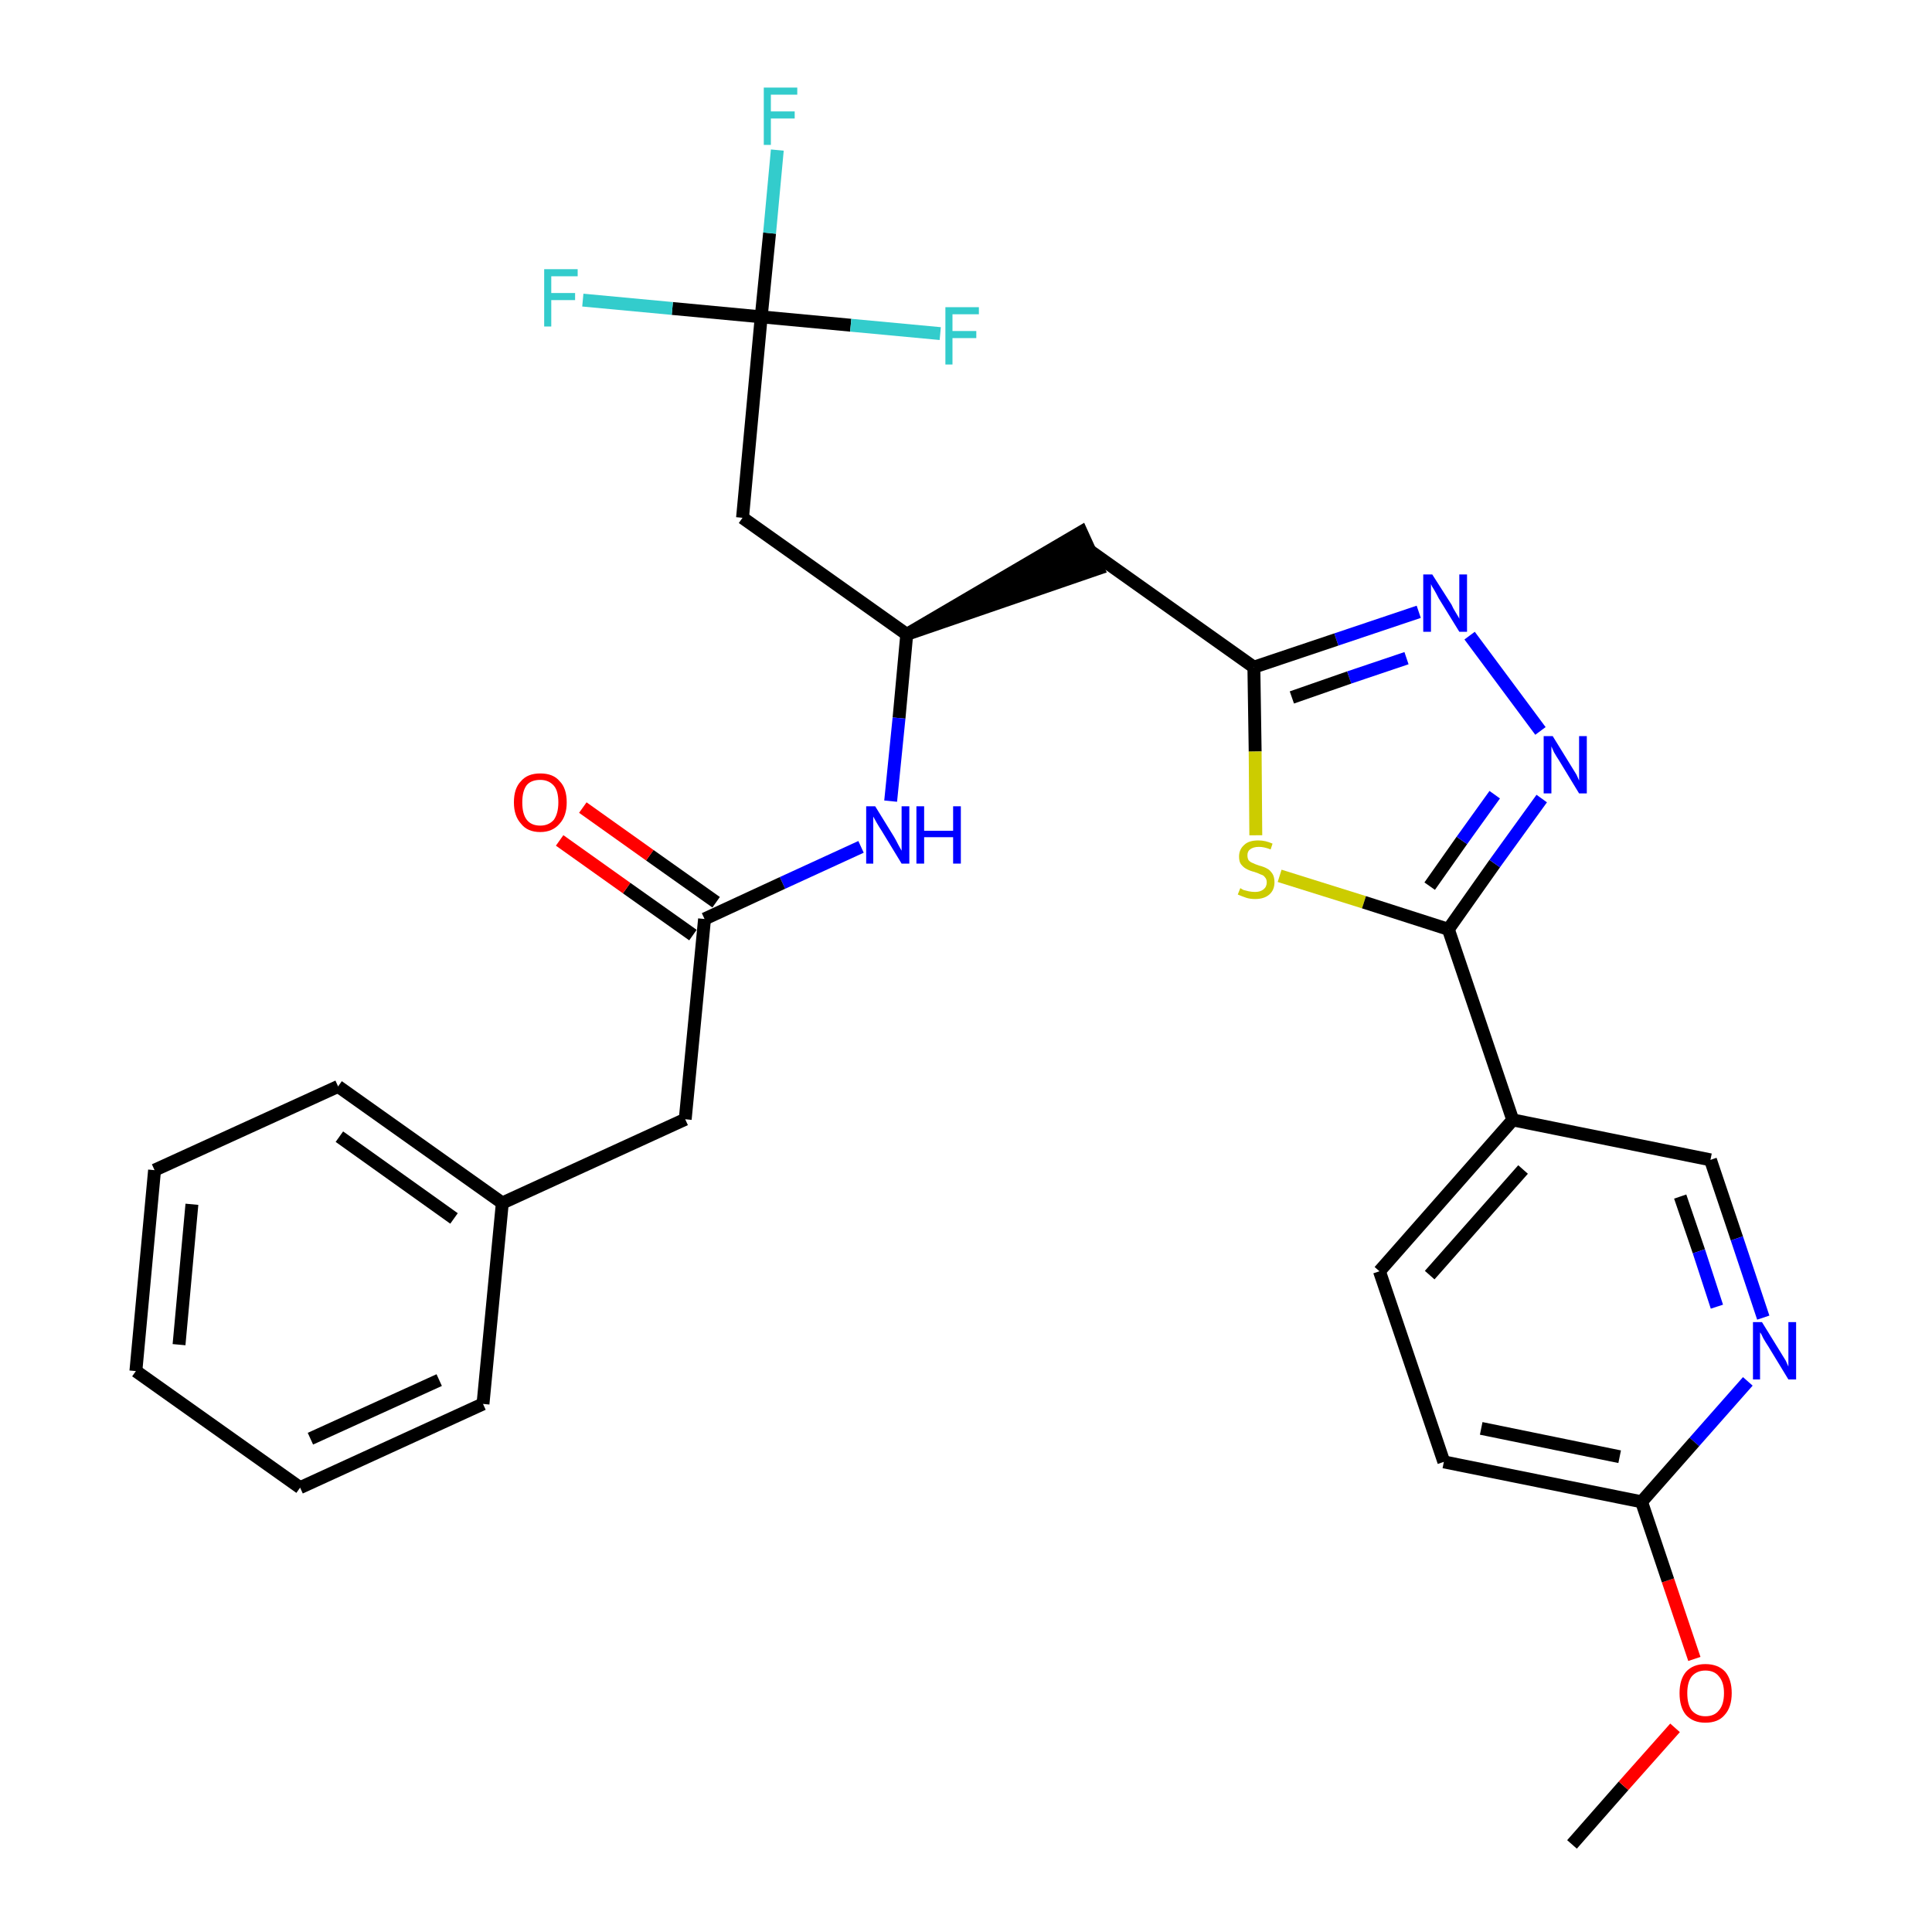 <?xml version='1.0' encoding='iso-8859-1'?>
<svg version='1.1' baseProfile='full'
              xmlns='http://www.w3.org/2000/svg'
                      xmlns:rdkit='http://www.rdkit.org/xml'
                      xmlns:xlink='http://www.w3.org/1999/xlink'
                  xml:space='preserve'
width='300px' height='300px' viewBox='0 0 300 300'>
<!-- END OF HEADER -->
<path class='bond-0 atom-0 atom-1' d='M 244.1,286.4 L 252.1,277.3' style='fill:none;fill-rule:evenodd;stroke:#000000;stroke-width:2.0px;stroke-linecap:butt;stroke-linejoin:miter;stroke-opacity:1' />
<path class='bond-0 atom-0 atom-1' d='M 252.1,277.3 L 260.1,268.3' style='fill:none;fill-rule:evenodd;stroke:#FF0000;stroke-width:2.0px;stroke-linecap:butt;stroke-linejoin:miter;stroke-opacity:1' />
<path class='bond-1 atom-1 atom-2' d='M 263.1,257.6 L 259.0,245.4' style='fill:none;fill-rule:evenodd;stroke:#FF0000;stroke-width:2.0px;stroke-linecap:butt;stroke-linejoin:miter;stroke-opacity:1' />
<path class='bond-1 atom-1 atom-2' d='M 259.0,245.4 L 254.9,233.2' style='fill:none;fill-rule:evenodd;stroke:#000000;stroke-width:2.0px;stroke-linecap:butt;stroke-linejoin:miter;stroke-opacity:1' />
<path class='bond-2 atom-2 atom-3' d='M 254.9,233.2 L 224.2,227.0' style='fill:none;fill-rule:evenodd;stroke:#000000;stroke-width:2.0px;stroke-linecap:butt;stroke-linejoin:miter;stroke-opacity:1' />
<path class='bond-2 atom-2 atom-3' d='M 251.5,226.2 L 230.0,221.8' style='fill:none;fill-rule:evenodd;stroke:#000000;stroke-width:2.0px;stroke-linecap:butt;stroke-linejoin:miter;stroke-opacity:1' />
<path class='bond-29 atom-29 atom-2' d='M 271.4,214.5 L 263.1,223.9' style='fill:none;fill-rule:evenodd;stroke:#0000FF;stroke-width:2.0px;stroke-linecap:butt;stroke-linejoin:miter;stroke-opacity:1' />
<path class='bond-29 atom-29 atom-2' d='M 263.1,223.9 L 254.9,233.2' style='fill:none;fill-rule:evenodd;stroke:#000000;stroke-width:2.0px;stroke-linecap:butt;stroke-linejoin:miter;stroke-opacity:1' />
<path class='bond-3 atom-3 atom-4' d='M 224.2,227.0 L 214.2,197.4' style='fill:none;fill-rule:evenodd;stroke:#000000;stroke-width:2.0px;stroke-linecap:butt;stroke-linejoin:miter;stroke-opacity:1' />
<path class='bond-4 atom-4 atom-5' d='M 214.2,197.4 L 234.9,173.9' style='fill:none;fill-rule:evenodd;stroke:#000000;stroke-width:2.0px;stroke-linecap:butt;stroke-linejoin:miter;stroke-opacity:1' />
<path class='bond-4 atom-4 atom-5' d='M 222.0,198.0 L 236.5,181.6' style='fill:none;fill-rule:evenodd;stroke:#000000;stroke-width:2.0px;stroke-linecap:butt;stroke-linejoin:miter;stroke-opacity:1' />
<path class='bond-5 atom-5 atom-6' d='M 234.9,173.9 L 224.9,144.3' style='fill:none;fill-rule:evenodd;stroke:#000000;stroke-width:2.0px;stroke-linecap:butt;stroke-linejoin:miter;stroke-opacity:1' />
<path class='bond-27 atom-5 atom-28' d='M 234.9,173.9 L 265.6,180.1' style='fill:none;fill-rule:evenodd;stroke:#000000;stroke-width:2.0px;stroke-linecap:butt;stroke-linejoin:miter;stroke-opacity:1' />
<path class='bond-6 atom-6 atom-7' d='M 224.9,144.3 L 232.1,134.1' style='fill:none;fill-rule:evenodd;stroke:#000000;stroke-width:2.0px;stroke-linecap:butt;stroke-linejoin:miter;stroke-opacity:1' />
<path class='bond-6 atom-6 atom-7' d='M 232.1,134.1 L 239.4,124.0' style='fill:none;fill-rule:evenodd;stroke:#0000FF;stroke-width:2.0px;stroke-linecap:butt;stroke-linejoin:miter;stroke-opacity:1' />
<path class='bond-6 atom-6 atom-7' d='M 222.0,137.6 L 227.0,130.5' style='fill:none;fill-rule:evenodd;stroke:#000000;stroke-width:2.0px;stroke-linecap:butt;stroke-linejoin:miter;stroke-opacity:1' />
<path class='bond-6 atom-6 atom-7' d='M 227.0,130.5 L 232.1,123.4' style='fill:none;fill-rule:evenodd;stroke:#0000FF;stroke-width:2.0px;stroke-linecap:butt;stroke-linejoin:miter;stroke-opacity:1' />
<path class='bond-30 atom-27 atom-6' d='M 198.7,136.0 L 211.8,140.1' style='fill:none;fill-rule:evenodd;stroke:#CCCC00;stroke-width:2.0px;stroke-linecap:butt;stroke-linejoin:miter;stroke-opacity:1' />
<path class='bond-30 atom-27 atom-6' d='M 211.8,140.1 L 224.9,144.3' style='fill:none;fill-rule:evenodd;stroke:#000000;stroke-width:2.0px;stroke-linecap:butt;stroke-linejoin:miter;stroke-opacity:1' />
<path class='bond-7 atom-7 atom-8' d='M 239.2,113.5 L 228.2,98.7' style='fill:none;fill-rule:evenodd;stroke:#0000FF;stroke-width:2.0px;stroke-linecap:butt;stroke-linejoin:miter;stroke-opacity:1' />
<path class='bond-8 atom-8 atom-9' d='M 220.3,95.0 L 207.5,99.3' style='fill:none;fill-rule:evenodd;stroke:#0000FF;stroke-width:2.0px;stroke-linecap:butt;stroke-linejoin:miter;stroke-opacity:1' />
<path class='bond-8 atom-8 atom-9' d='M 207.5,99.3 L 194.7,103.6' style='fill:none;fill-rule:evenodd;stroke:#000000;stroke-width:2.0px;stroke-linecap:butt;stroke-linejoin:miter;stroke-opacity:1' />
<path class='bond-8 atom-8 atom-9' d='M 218.4,102.2 L 209.5,105.2' style='fill:none;fill-rule:evenodd;stroke:#0000FF;stroke-width:2.0px;stroke-linecap:butt;stroke-linejoin:miter;stroke-opacity:1' />
<path class='bond-8 atom-8 atom-9' d='M 209.5,105.2 L 200.6,108.3' style='fill:none;fill-rule:evenodd;stroke:#000000;stroke-width:2.0px;stroke-linecap:butt;stroke-linejoin:miter;stroke-opacity:1' />
<path class='bond-9 atom-9 atom-10' d='M 194.7,103.6 L 169.2,85.5' style='fill:none;fill-rule:evenodd;stroke:#000000;stroke-width:2.0px;stroke-linecap:butt;stroke-linejoin:miter;stroke-opacity:1' />
<path class='bond-26 atom-9 atom-27' d='M 194.7,103.6 L 194.9,116.7' style='fill:none;fill-rule:evenodd;stroke:#000000;stroke-width:2.0px;stroke-linecap:butt;stroke-linejoin:miter;stroke-opacity:1' />
<path class='bond-26 atom-9 atom-27' d='M 194.9,116.7 L 195.0,129.7' style='fill:none;fill-rule:evenodd;stroke:#CCCC00;stroke-width:2.0px;stroke-linecap:butt;stroke-linejoin:miter;stroke-opacity:1' />
<path class='bond-10 atom-11 atom-10' d='M 140.8,98.5 L 170.5,88.3 L 167.9,82.6 Z' style='fill:#000000;fill-rule:evenodd;fill-opacity:1;stroke:#000000;stroke-width:2.0px;stroke-linecap:butt;stroke-linejoin:miter;stroke-opacity:1;' />
<path class='bond-11 atom-11 atom-12' d='M 140.8,98.5 L 115.3,80.4' style='fill:none;fill-rule:evenodd;stroke:#000000;stroke-width:2.0px;stroke-linecap:butt;stroke-linejoin:miter;stroke-opacity:1' />
<path class='bond-16 atom-11 atom-17' d='M 140.8,98.5 L 139.6,111.5' style='fill:none;fill-rule:evenodd;stroke:#000000;stroke-width:2.0px;stroke-linecap:butt;stroke-linejoin:miter;stroke-opacity:1' />
<path class='bond-16 atom-11 atom-17' d='M 139.6,111.5 L 138.3,124.4' style='fill:none;fill-rule:evenodd;stroke:#0000FF;stroke-width:2.0px;stroke-linecap:butt;stroke-linejoin:miter;stroke-opacity:1' />
<path class='bond-12 atom-12 atom-13' d='M 115.3,80.4 L 118.2,49.2' style='fill:none;fill-rule:evenodd;stroke:#000000;stroke-width:2.0px;stroke-linecap:butt;stroke-linejoin:miter;stroke-opacity:1' />
<path class='bond-13 atom-13 atom-14' d='M 118.2,49.2 L 119.5,36.2' style='fill:none;fill-rule:evenodd;stroke:#000000;stroke-width:2.0px;stroke-linecap:butt;stroke-linejoin:miter;stroke-opacity:1' />
<path class='bond-13 atom-13 atom-14' d='M 119.5,36.2 L 120.7,23.3' style='fill:none;fill-rule:evenodd;stroke:#33CCCC;stroke-width:2.0px;stroke-linecap:butt;stroke-linejoin:miter;stroke-opacity:1' />
<path class='bond-14 atom-13 atom-15' d='M 118.2,49.2 L 104.4,47.9' style='fill:none;fill-rule:evenodd;stroke:#000000;stroke-width:2.0px;stroke-linecap:butt;stroke-linejoin:miter;stroke-opacity:1' />
<path class='bond-14 atom-13 atom-15' d='M 104.4,47.9 L 90.5,46.6' style='fill:none;fill-rule:evenodd;stroke:#33CCCC;stroke-width:2.0px;stroke-linecap:butt;stroke-linejoin:miter;stroke-opacity:1' />
<path class='bond-15 atom-13 atom-16' d='M 118.2,49.2 L 132.1,50.5' style='fill:none;fill-rule:evenodd;stroke:#000000;stroke-width:2.0px;stroke-linecap:butt;stroke-linejoin:miter;stroke-opacity:1' />
<path class='bond-15 atom-13 atom-16' d='M 132.1,50.5 L 146.0,51.8' style='fill:none;fill-rule:evenodd;stroke:#33CCCC;stroke-width:2.0px;stroke-linecap:butt;stroke-linejoin:miter;stroke-opacity:1' />
<path class='bond-17 atom-17 atom-18' d='M 133.7,131.5 L 121.5,137.1' style='fill:none;fill-rule:evenodd;stroke:#0000FF;stroke-width:2.0px;stroke-linecap:butt;stroke-linejoin:miter;stroke-opacity:1' />
<path class='bond-17 atom-17 atom-18' d='M 121.5,137.1 L 109.4,142.7' style='fill:none;fill-rule:evenodd;stroke:#000000;stroke-width:2.0px;stroke-linecap:butt;stroke-linejoin:miter;stroke-opacity:1' />
<path class='bond-18 atom-18 atom-19' d='M 111.2,140.1 L 100.9,132.8' style='fill:none;fill-rule:evenodd;stroke:#000000;stroke-width:2.0px;stroke-linecap:butt;stroke-linejoin:miter;stroke-opacity:1' />
<path class='bond-18 atom-18 atom-19' d='M 100.9,132.8 L 90.5,125.4' style='fill:none;fill-rule:evenodd;stroke:#FF0000;stroke-width:2.0px;stroke-linecap:butt;stroke-linejoin:miter;stroke-opacity:1' />
<path class='bond-18 atom-18 atom-19' d='M 107.6,145.2 L 97.3,137.9' style='fill:none;fill-rule:evenodd;stroke:#000000;stroke-width:2.0px;stroke-linecap:butt;stroke-linejoin:miter;stroke-opacity:1' />
<path class='bond-18 atom-18 atom-19' d='M 97.3,137.9 L 86.9,130.5' style='fill:none;fill-rule:evenodd;stroke:#FF0000;stroke-width:2.0px;stroke-linecap:butt;stroke-linejoin:miter;stroke-opacity:1' />
<path class='bond-19 atom-18 atom-20' d='M 109.4,142.7 L 106.4,173.8' style='fill:none;fill-rule:evenodd;stroke:#000000;stroke-width:2.0px;stroke-linecap:butt;stroke-linejoin:miter;stroke-opacity:1' />
<path class='bond-20 atom-20 atom-21' d='M 106.4,173.8 L 78.0,186.8' style='fill:none;fill-rule:evenodd;stroke:#000000;stroke-width:2.0px;stroke-linecap:butt;stroke-linejoin:miter;stroke-opacity:1' />
<path class='bond-21 atom-21 atom-22' d='M 78.0,186.8 L 52.5,168.7' style='fill:none;fill-rule:evenodd;stroke:#000000;stroke-width:2.0px;stroke-linecap:butt;stroke-linejoin:miter;stroke-opacity:1' />
<path class='bond-21 atom-21 atom-22' d='M 70.5,189.2 L 52.7,176.5' style='fill:none;fill-rule:evenodd;stroke:#000000;stroke-width:2.0px;stroke-linecap:butt;stroke-linejoin:miter;stroke-opacity:1' />
<path class='bond-31 atom-26 atom-21' d='M 75.0,218.0 L 78.0,186.8' style='fill:none;fill-rule:evenodd;stroke:#000000;stroke-width:2.0px;stroke-linecap:butt;stroke-linejoin:miter;stroke-opacity:1' />
<path class='bond-22 atom-22 atom-23' d='M 52.5,168.7 L 24.0,181.7' style='fill:none;fill-rule:evenodd;stroke:#000000;stroke-width:2.0px;stroke-linecap:butt;stroke-linejoin:miter;stroke-opacity:1' />
<path class='bond-23 atom-23 atom-24' d='M 24.0,181.7 L 21.1,212.9' style='fill:none;fill-rule:evenodd;stroke:#000000;stroke-width:2.0px;stroke-linecap:butt;stroke-linejoin:miter;stroke-opacity:1' />
<path class='bond-23 atom-23 atom-24' d='M 29.8,187.0 L 27.8,208.8' style='fill:none;fill-rule:evenodd;stroke:#000000;stroke-width:2.0px;stroke-linecap:butt;stroke-linejoin:miter;stroke-opacity:1' />
<path class='bond-24 atom-24 atom-25' d='M 21.1,212.9 L 46.6,231.0' style='fill:none;fill-rule:evenodd;stroke:#000000;stroke-width:2.0px;stroke-linecap:butt;stroke-linejoin:miter;stroke-opacity:1' />
<path class='bond-25 atom-25 atom-26' d='M 46.6,231.0 L 75.0,218.0' style='fill:none;fill-rule:evenodd;stroke:#000000;stroke-width:2.0px;stroke-linecap:butt;stroke-linejoin:miter;stroke-opacity:1' />
<path class='bond-25 atom-25 atom-26' d='M 48.2,223.4 L 68.2,214.3' style='fill:none;fill-rule:evenodd;stroke:#000000;stroke-width:2.0px;stroke-linecap:butt;stroke-linejoin:miter;stroke-opacity:1' />
<path class='bond-28 atom-28 atom-29' d='M 265.6,180.1 L 269.7,192.3' style='fill:none;fill-rule:evenodd;stroke:#000000;stroke-width:2.0px;stroke-linecap:butt;stroke-linejoin:miter;stroke-opacity:1' />
<path class='bond-28 atom-28 atom-29' d='M 269.7,192.3 L 273.8,204.6' style='fill:none;fill-rule:evenodd;stroke:#0000FF;stroke-width:2.0px;stroke-linecap:butt;stroke-linejoin:miter;stroke-opacity:1' />
<path class='bond-28 atom-28 atom-29' d='M 260.9,185.8 L 263.8,194.3' style='fill:none;fill-rule:evenodd;stroke:#000000;stroke-width:2.0px;stroke-linecap:butt;stroke-linejoin:miter;stroke-opacity:1' />
<path class='bond-28 atom-28 atom-29' d='M 263.8,194.3 L 266.6,202.9' style='fill:none;fill-rule:evenodd;stroke:#0000FF;stroke-width:2.0px;stroke-linecap:butt;stroke-linejoin:miter;stroke-opacity:1' />
<path  class='atom-1' d='M 260.8 262.9
Q 260.8 260.8, 261.8 259.6
Q 262.9 258.4, 264.8 258.4
Q 266.8 258.4, 267.9 259.6
Q 268.9 260.8, 268.9 262.9
Q 268.9 265.1, 267.8 266.3
Q 266.8 267.5, 264.8 267.5
Q 262.9 267.5, 261.8 266.3
Q 260.8 265.1, 260.8 262.9
M 264.8 266.5
Q 266.2 266.5, 266.9 265.6
Q 267.7 264.7, 267.7 262.9
Q 267.7 261.2, 266.9 260.3
Q 266.2 259.4, 264.8 259.4
Q 263.5 259.4, 262.7 260.3
Q 262.0 261.2, 262.0 262.9
Q 262.0 264.7, 262.7 265.6
Q 263.5 266.5, 264.8 266.5
' fill='#FF0000'/>
<path  class='atom-7' d='M 241.1 114.3
L 244.0 119.0
Q 244.3 119.5, 244.8 120.3
Q 245.2 121.2, 245.2 121.2
L 245.2 114.3
L 246.4 114.3
L 246.4 123.2
L 245.2 123.2
L 242.1 118.1
Q 241.7 117.5, 241.3 116.8
Q 241.0 116.1, 240.9 115.9
L 240.9 123.2
L 239.7 123.2
L 239.7 114.3
L 241.1 114.3
' fill='#0000FF'/>
<path  class='atom-8' d='M 222.4 89.2
L 225.4 93.9
Q 225.6 94.4, 226.1 95.2
Q 226.6 96.0, 226.6 96.1
L 226.6 89.2
L 227.8 89.2
L 227.8 98.1
L 226.6 98.1
L 223.4 92.9
Q 223.1 92.3, 222.7 91.6
Q 222.3 91.0, 222.2 90.7
L 222.2 98.1
L 221.0 98.1
L 221.0 89.2
L 222.4 89.2
' fill='#0000FF'/>
<path  class='atom-14' d='M 118.6 13.6
L 123.8 13.6
L 123.8 14.7
L 119.7 14.7
L 119.7 17.3
L 123.4 17.3
L 123.4 18.4
L 119.7 18.4
L 119.7 22.5
L 118.6 22.5
L 118.6 13.6
' fill='#33CCCC'/>
<path  class='atom-15' d='M 84.5 41.8
L 89.7 41.8
L 89.7 42.9
L 85.6 42.9
L 85.6 45.5
L 89.3 45.5
L 89.3 46.6
L 85.6 46.6
L 85.6 50.7
L 84.5 50.7
L 84.5 41.8
' fill='#33CCCC'/>
<path  class='atom-16' d='M 146.8 47.7
L 152.0 47.7
L 152.0 48.8
L 147.9 48.8
L 147.9 51.4
L 151.6 51.4
L 151.6 52.5
L 147.9 52.5
L 147.9 56.6
L 146.8 56.6
L 146.8 47.7
' fill='#33CCCC'/>
<path  class='atom-17' d='M 135.9 125.2
L 138.8 129.9
Q 139.1 130.4, 139.5 131.2
Q 140.0 132.1, 140.0 132.1
L 140.0 125.2
L 141.2 125.2
L 141.2 134.1
L 140.0 134.1
L 136.9 129.0
Q 136.5 128.4, 136.1 127.7
Q 135.7 127.0, 135.6 126.8
L 135.6 134.1
L 134.5 134.1
L 134.5 125.2
L 135.9 125.2
' fill='#0000FF'/>
<path  class='atom-17' d='M 142.3 125.2
L 143.5 125.2
L 143.5 129.0
L 148.0 129.0
L 148.0 125.2
L 149.2 125.2
L 149.2 134.1
L 148.0 134.1
L 148.0 130.0
L 143.5 130.0
L 143.5 134.1
L 142.3 134.1
L 142.3 125.2
' fill='#0000FF'/>
<path  class='atom-19' d='M 79.8 124.6
Q 79.8 122.4, 80.9 121.3
Q 81.9 120.1, 83.9 120.1
Q 85.9 120.1, 86.9 121.3
Q 88.0 122.4, 88.0 124.6
Q 88.0 126.7, 86.9 127.9
Q 85.8 129.2, 83.9 129.2
Q 81.9 129.2, 80.9 127.9
Q 79.8 126.7, 79.8 124.6
M 83.9 128.2
Q 85.2 128.2, 86.0 127.3
Q 86.7 126.3, 86.7 124.6
Q 86.7 122.8, 86.0 122.0
Q 85.2 121.1, 83.9 121.1
Q 82.5 121.1, 81.8 121.9
Q 81.1 122.8, 81.1 124.6
Q 81.1 126.4, 81.8 127.3
Q 82.5 128.2, 83.9 128.2
' fill='#FF0000'/>
<path  class='atom-27' d='M 192.6 137.9
Q 192.7 138.0, 193.1 138.2
Q 193.5 138.3, 193.9 138.4
Q 194.4 138.5, 194.9 138.5
Q 195.7 138.5, 196.2 138.1
Q 196.7 137.7, 196.7 137.0
Q 196.7 136.5, 196.4 136.2
Q 196.2 135.9, 195.8 135.8
Q 195.4 135.6, 194.8 135.4
Q 194.0 135.2, 193.5 134.9
Q 193.1 134.7, 192.7 134.2
Q 192.4 133.8, 192.4 133.0
Q 192.4 131.9, 193.2 131.2
Q 193.9 130.5, 195.4 130.5
Q 196.5 130.5, 197.6 131.0
L 197.3 131.9
Q 196.3 131.5, 195.5 131.5
Q 194.6 131.5, 194.1 131.9
Q 193.7 132.2, 193.7 132.8
Q 193.7 133.3, 193.9 133.6
Q 194.2 133.9, 194.5 134.0
Q 194.9 134.2, 195.5 134.4
Q 196.3 134.6, 196.8 134.9
Q 197.2 135.1, 197.6 135.7
Q 197.9 136.2, 197.9 137.0
Q 197.9 138.2, 197.1 138.9
Q 196.3 139.6, 194.9 139.6
Q 194.1 139.6, 193.5 139.4
Q 192.9 139.2, 192.2 138.9
L 192.6 137.9
' fill='#CCCC00'/>
<path  class='atom-29' d='M 273.6 205.3
L 276.5 210.0
Q 276.8 210.5, 277.3 211.3
Q 277.7 212.2, 277.7 212.2
L 277.7 205.3
L 278.9 205.3
L 278.9 214.2
L 277.7 214.2
L 274.6 209.1
Q 274.2 208.5, 273.8 207.8
Q 273.5 207.1, 273.3 206.9
L 273.3 214.2
L 272.2 214.2
L 272.2 205.3
L 273.6 205.3
' fill='#0000FF'/>
</svg>
